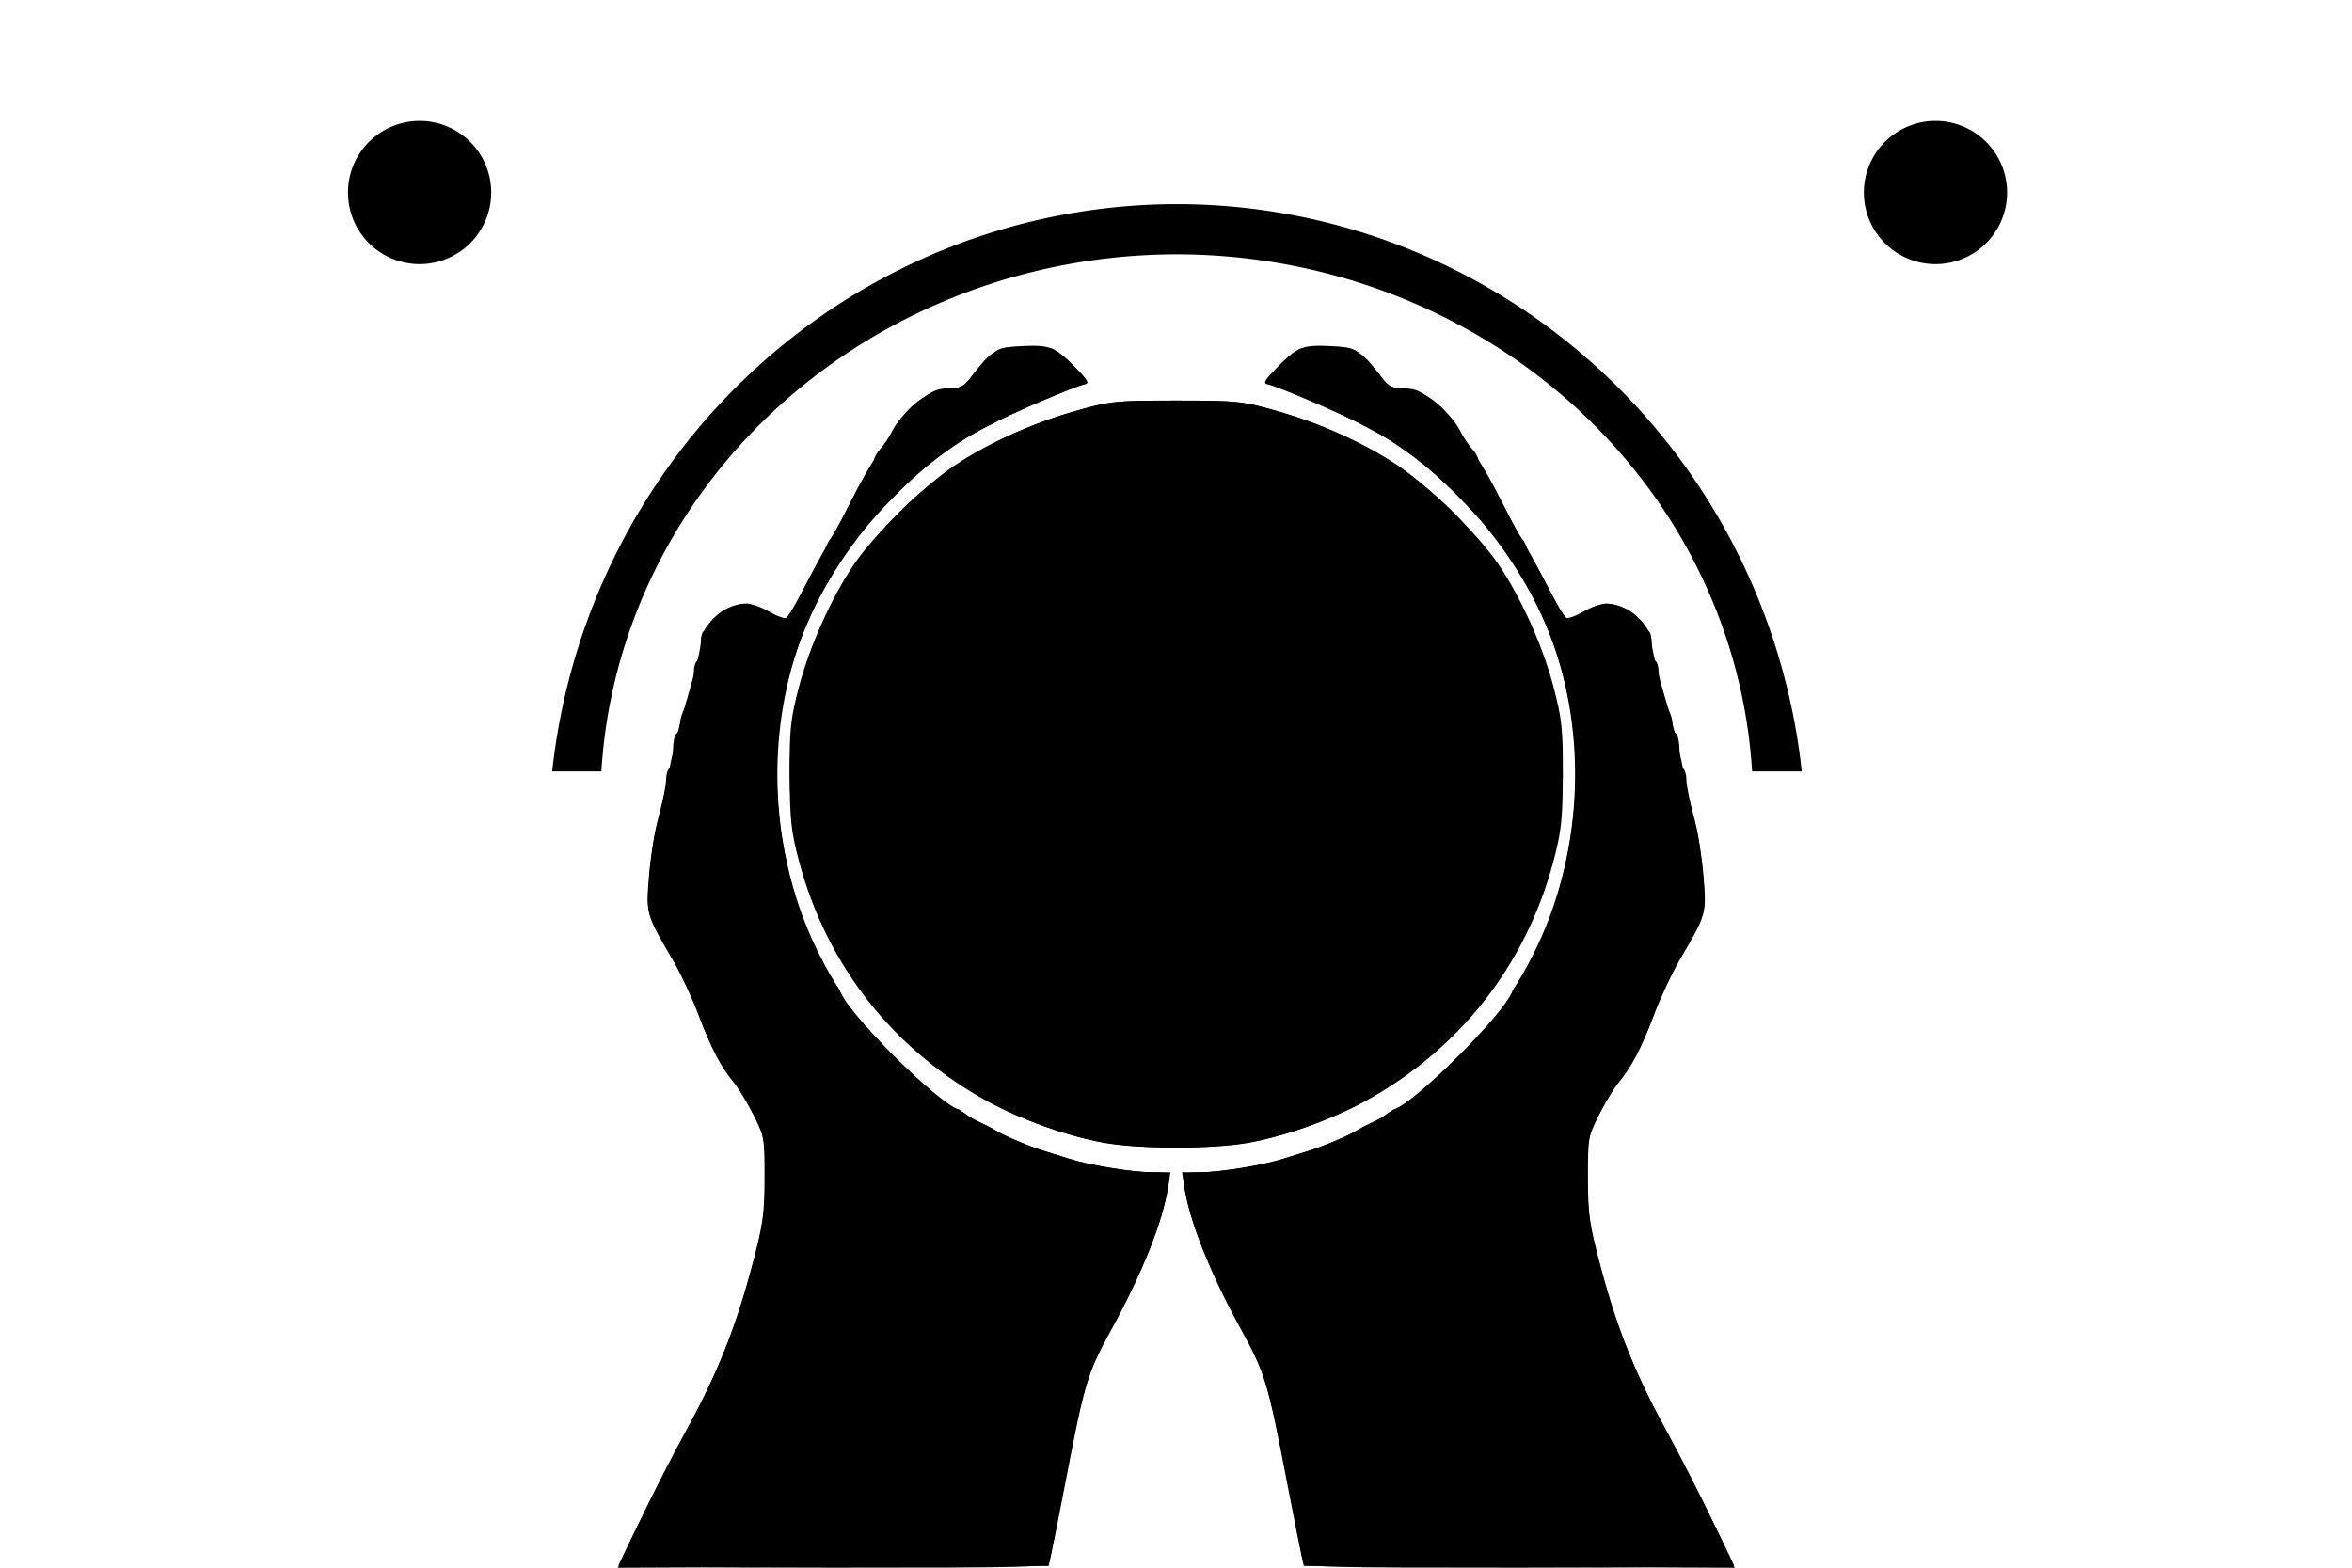<?xml version="1.0" encoding="UTF-8" standalone="no"?>
<!-- Created with Inkscape (http://www.inkscape.org/) -->

<svg
   version="1.1"
   id="svg314"
   width="678"
   height="452"
   viewBox="0 0 678 452"
   sodipodi:docname="sombnw.svg"
   inkscape:version="1.2 (dc2aedaf03, 2022-05-15)"
   xmlns:inkscape="http://www.inkscape.org/namespaces/inkscape"
   xmlns:sodipodi="http://sodipodi.sourceforge.net/DTD/sodipodi-0.dtd"
   xmlns="http://www.w3.org/2000/svg"
   xmlns:svg="http://www.w3.org/2000/svg">
  <defs
     id="defs318">
    <clipPath
       clipPathUnits="userSpaceOnUse"
       id="clipPath680">
      <path
         id="path682"
         style="fill:#ff0000;fill-opacity:1;fill-rule:nonzero;stroke:none"
         d="M 0,0 V 452 H 678 V 0 Z m 321.312,92.604 c 0.656,-0.02 1.147,0.733 0.607,1.834 -0.492,1.003 -0.983,2.006 -1.475,3.01 -1.631,3.528 -3.278,7.054 -4.498,10.752 -0.767,2.325 -1.304,4.718 -1.734,7.125 -0.345,1.931 -2.294,1.852 -1.979,-0.084 0.419,-2.565 0.994,-5.112 1.807,-7.584 1.248,-3.798 2.932,-7.417 4.605,-11.039 l 1.496,-3.051 c 0.324,-0.66 0.776,-0.951 1.17,-0.963 z m 28.867,13.107 c 0.227,-0.009 0.515,0.178 0.793,0.336 0.128,-0.089 0.28,-0.134 0.445,-0.129 0.385,0.013 0.833,0.302 1.176,0.953 0.111,0.211 0.189,0.406 0.238,0.594 0.371,-0.017 0.743,-0.037 1.113,-0.068 0.061,-0.005 0.12,-0.009 0.178,-0.01 0.731,-0.015 1.184,0.286 1.334,0.658 0.094,0.016 0.189,0.024 0.283,0.041 0.663,0.111 1.296,0.36 1.883,0.682 0.71,0.389 0.871,0.901 0.793,1.324 1.823,0.177 2.389,1.576 0.506,1.848 -0.232,0.033 -0.463,0.093 -0.697,0.1 -0.495,0.015 -1.009,-0.093 -1.52,-0.199 0.059,0.736 -0.786,1.253 -1.891,0.541 -0.486,-0.313 -0.973,-0.634 -1.395,-1.033 -0.315,-0.298 -0.493,-0.595 -0.564,-0.865 -0.033,0.021 -0.038,0.052 -0.086,0.068 -0.553,0.185 -0.897,0.297 -1.439,0.496 -0.189,0.07 -0.368,0.169 -0.564,0.215 -0.28,0.066 -0.664,0.335 -0.854,0.119 -0.168,-0.192 -0.166,-0.478 -0.227,-0.73 -0.413,-0.157 -0.475,-0.544 -0.314,-0.975 -0.692,0.078 -1.383,0.164 -2.076,0.219 -0.474,0.038 -0.832,-0.06 -1.09,-0.217 -0.198,0.019 -0.395,0.039 -0.594,0.055 -1.955,0.157 -2.095,-1.818 -0.141,-1.977 1.409,-0.114 2.807,-0.326 4.209,-0.504 0.086,-0.011 0.059,-0.008 0.125,-0.016 -0.498,-0.764 -0.321,-1.497 0.375,-1.525 z m -19.953,1.949 c 1.623,0.021 1.722,1.764 -0.104,1.986 -0.672,0.082 -1.344,0.165 -2.014,0.266 -0.372,0.051 -0.746,0.102 -1.121,0.15 -0.236,0.227 -0.59,0.4 -1.135,0.414 -1.396,0.035 -2.793,0.08 -4.189,0.066 -1.961,-0.02 -1.961,-2 0,-1.98 0.289,0.003 0.577,-0.012 0.865,-0.014 0.27,-0.243 0.725,-0.397 1.348,-0.334 1.321,0.133 2.657,-0.086 3.965,-0.266 0.679,-0.102 1.36,-0.186 2.041,-0.27 0.122,-0.015 0.236,-0.021 0.344,-0.019 z" />
    </clipPath>
    <inkscape:path-effect
       effect="mirror_symmetry"
       start_point="445,445"
       end_point="139.071,78.054"
       center_point="139.071,57.649"
       id="path-effect201"
       is_visible="true"
       lpeversion="1.2"
       lpesatellites=""
       mode="free"
       discard_orig_path="false"
       fuse_paths="false"
       oposite_fuse="false"
       split_items="false"
       split_open="false"
       link_styles="false" />
    <clipPath
       clipPathUnits="userSpaceOnUse"
       id="clipPath1130-2">
      <path
         id="path1132-5"
         style="fill:#ff0000;fill-opacity:1;fill-rule:nonzero;stroke:none"
         d="M 102.135,38.025 V 452.016 H 576 V 38.025 Z M 437.672,282.688 c 0.077,-4.3e-4 0.133,0.091 0.066,0.219 -0.061,0.116 -0.118,0.234 -0.184,0.348 -0.123,0.217 -0.254,0.43 -0.385,0.643 -0.099,0.161 -0.209,0.314 -0.312,0.473 -0.08,0.123 -0.161,0.246 -0.238,0.371 -0.064,0.106 -0.128,0.212 -0.195,0.316 -0.067,0.102 -0.126,0.208 -0.18,0.318 -0.042,0.073 -0.088,0.144 -0.137,0.213 -0.058,0.103 -0.112,0.208 -0.162,0.314 -0.062,0.128 -0.121,0.258 -0.182,0.387 -0.059,0.126 -0.16,0.144 -0.211,0.094 -0.007,0.019 -0.014,0.038 -0.021,0.057 -0.085,0.215 -0.304,0.127 -0.219,-0.088 0.028,-0.072 0.059,-0.142 0.088,-0.213 0.009,-0.024 0.018,-0.048 0.027,-0.072 -0.042,0.065 -0.082,0.132 -0.125,0.197 -0.255,0.386 -0.646,0.128 -0.391,-0.258 0.195,-0.294 0.384,-0.592 0.568,-0.893 0.42,-0.722 0.814,-1.459 1.207,-2.195 0.075,-0.14 0.171,-0.205 0.256,-0.211 0.163,-0.012 0.285,0.185 0.143,0.453 -0.062,0.116 -0.126,0.231 -0.189,0.346 0.006,-0.006 0.013,-0.012 0.019,-0.018 0.053,-0.049 0.109,-0.073 0.154,-0.076 0.072,-0.005 0.053,0.074 0.033,0.145 0.085,-0.138 0.168,-0.277 0.248,-0.418 0.064,-0.112 0.12,-0.226 0.18,-0.34 0.04,-0.077 0.094,-0.111 0.141,-0.111 z m -34.785,35.127 c 0.129,-0.007 0.209,0.144 0.072,0.322 -0.215,0.278 -0.431,0.556 -0.65,0.83 0.012,-0.014 0.024,-0.027 0.035,-0.041 0.033,-0.039 0.068,-0.054 0.098,-0.055 0.018,-1e-4 0.033,0.007 0.045,0.018 h 0.002 c 0.064,-0.049 0.125,-0.07 0.176,-0.07 0.154,-2e-4 0.217,0.186 0.021,0.334 -0.067,0.051 -0.133,0.102 -0.199,0.152 -0.052,0.038 -0.106,0.072 -0.158,0.109 0.016,0.035 0.002,0.088 -0.06,0.129 -0.294,0.194 -0.589,0.389 -0.881,0.586 -0.07,0.047 -0.141,0.095 -0.209,0.145 -0.145,0.105 -0.004,0.006 -0.146,0.111 -0.022,0.016 -0.044,0.031 -0.066,0.047 -0.021,0.014 -0.041,0.028 -0.062,0.041 -0.066,0.04 -0.137,0.07 -0.201,0.113 -0.092,0.053 -0.188,0.101 -0.277,0.16 -0.12,0.077 -0.241,0.155 -0.357,0.236 -0.132,0.09 -0.262,0.185 -0.402,0.262 -0.085,0.047 -0.142,0.013 -0.146,-0.039 -0.013,0.01 -0.026,0.019 -0.039,0.029 -0.023,0.018 -0.046,0.037 -0.068,0.057 -0.006,0.005 -0.012,0.01 -0.018,0.016 -0.021,0.019 -0.043,0.038 -0.065,0.057 -0.006,0.005 -0.013,0.009 -0.019,0.014 -0.009,0.006 -0.017,0.012 -0.025,0.016 -0.001,7e-4 -0.003,5.5e-4 -0.004,0.002 -0.003,10e-4 -0.005,0.002 -0.008,0.004 v -0.002 c -0.088,0.03 -0.141,-0.061 -0.065,-0.146 l -0.002,-0.002 c 0.006,-0.003 0.011,-0.008 0.016,-0.012 0.002,-0.002 0.004,-0.002 0.006,-0.004 0.003,-0.002 0.005,-0.005 0.008,-0.008 0.013,-0.012 0.026,-0.023 0.039,-0.035 -0.081,0.014 -0.168,0.03 -0.201,-0.012 -0.022,0.01 -0.043,0.018 -0.062,0.023 -0.235,0.149 -0.476,0.289 -0.701,0.453 -0.264,0.193 -0.492,-0.031 -0.234,-0.232 0.043,-0.034 0.085,-0.07 0.129,-0.102 0.257,-0.187 0.527,-0.356 0.797,-0.523 0.809,-0.504 -0.094,0.063 0.717,-0.447 0.379,-0.242 0.76,-0.484 1.096,-0.785 0.186,-0.167 0.201,-0.192 0.367,-0.375 0.178,-0.205 0.338,-0.425 0.473,-0.66 0.045,-0.079 0.087,-0.159 0.131,-0.238 0.073,-0.123 0.036,-0.064 0.109,-0.176 0.057,-0.085 0.121,-0.126 0.18,-0.133 0.008,-10e-4 0.016,-0.002 0.023,-0.002 0.115,0.004 0.189,0.143 0.072,0.318 -0.063,0.095 -0.032,0.044 -0.098,0.154 -0.046,0.082 -0.088,0.165 -0.135,0.246 -0.146,0.254 -0.319,0.492 -0.512,0.713 -0.179,0.196 -0.197,0.227 -0.396,0.404 -0.049,0.044 -0.109,0.073 -0.16,0.115 0.015,-0.008 0.03,-0.016 0.045,-0.023 0.124,-0.063 0.203,-0.112 0.285,-0.156 0.073,-0.078 0.144,-0.158 0.219,-0.234 0.454,-0.505 0.866,-1.044 1.281,-1.582 0.062,-0.081 0.131,-0.118 0.189,-0.121 z" />
    </clipPath>
    <clipPath
       clipPathUnits="userSpaceOnUse"
       id="clipPath1130-1">
      <path
         id="path1132-1"
         style="fill:#ff0000;fill-opacity:1;fill-rule:nonzero;stroke:none"
         d="M 102.135,38.025 V 452.016 H 576 V 38.025 Z M 437.672,282.688 c 0.077,-4.3e-4 0.133,0.091 0.066,0.219 -0.061,0.116 -0.118,0.234 -0.184,0.348 -0.123,0.217 -0.254,0.43 -0.385,0.643 -0.099,0.161 -0.209,0.314 -0.312,0.473 -0.08,0.123 -0.161,0.246 -0.238,0.371 -0.064,0.106 -0.128,0.212 -0.195,0.316 -0.067,0.102 -0.126,0.208 -0.18,0.318 -0.042,0.073 -0.088,0.144 -0.137,0.213 -0.058,0.103 -0.112,0.208 -0.162,0.314 -0.062,0.128 -0.121,0.258 -0.182,0.387 -0.059,0.126 -0.16,0.144 -0.211,0.094 -0.007,0.019 -0.014,0.038 -0.021,0.057 -0.085,0.215 -0.304,0.127 -0.219,-0.088 0.028,-0.072 0.059,-0.142 0.088,-0.213 0.009,-0.024 0.018,-0.048 0.027,-0.072 -0.042,0.065 -0.082,0.132 -0.125,0.197 -0.255,0.386 -0.646,0.128 -0.391,-0.258 0.195,-0.294 0.384,-0.592 0.568,-0.893 0.42,-0.722 0.814,-1.459 1.207,-2.195 0.075,-0.14 0.171,-0.205 0.256,-0.211 0.163,-0.012 0.285,0.185 0.143,0.453 -0.062,0.116 -0.126,0.231 -0.189,0.346 0.006,-0.006 0.013,-0.012 0.019,-0.018 0.053,-0.049 0.109,-0.073 0.154,-0.076 0.072,-0.005 0.053,0.074 0.033,0.145 0.085,-0.138 0.168,-0.277 0.248,-0.418 0.064,-0.112 0.12,-0.226 0.18,-0.34 0.04,-0.077 0.094,-0.111 0.141,-0.111 z m -34.785,35.127 c 0.129,-0.007 0.209,0.144 0.072,0.322 -0.215,0.278 -0.431,0.556 -0.65,0.83 0.012,-0.014 0.024,-0.027 0.035,-0.041 0.033,-0.039 0.068,-0.054 0.098,-0.055 0.018,-1e-4 0.033,0.007 0.045,0.018 h 0.002 c 0.064,-0.049 0.125,-0.07 0.176,-0.07 0.154,-2e-4 0.217,0.186 0.021,0.334 -0.067,0.051 -0.133,0.102 -0.199,0.152 -0.052,0.038 -0.106,0.072 -0.158,0.109 0.016,0.035 0.002,0.088 -0.06,0.129 -0.294,0.194 -0.589,0.389 -0.881,0.586 -0.07,0.047 -0.141,0.095 -0.209,0.145 -0.145,0.105 -0.004,0.006 -0.146,0.111 -0.022,0.016 -0.044,0.031 -0.066,0.047 -0.021,0.014 -0.041,0.028 -0.062,0.041 -0.066,0.04 -0.137,0.07 -0.201,0.113 -0.092,0.053 -0.188,0.101 -0.277,0.16 -0.12,0.077 -0.241,0.155 -0.357,0.236 -0.132,0.09 -0.262,0.185 -0.402,0.262 -0.085,0.047 -0.142,0.013 -0.146,-0.039 -0.013,0.01 -0.026,0.019 -0.039,0.029 -0.023,0.018 -0.046,0.037 -0.068,0.057 -0.006,0.005 -0.012,0.01 -0.018,0.016 -0.021,0.019 -0.043,0.038 -0.065,0.057 -0.006,0.005 -0.013,0.009 -0.019,0.014 -0.009,0.006 -0.017,0.012 -0.025,0.016 -0.001,7e-4 -0.003,5.5e-4 -0.004,0.002 -0.003,10e-4 -0.005,0.002 -0.008,0.004 v -0.002 c -0.088,0.03 -0.141,-0.061 -0.065,-0.146 l -0.002,-0.002 c 0.006,-0.003 0.011,-0.008 0.016,-0.012 0.002,-0.002 0.004,-0.002 0.006,-0.004 0.003,-0.002 0.005,-0.005 0.008,-0.008 0.013,-0.012 0.026,-0.023 0.039,-0.035 -0.081,0.014 -0.168,0.03 -0.201,-0.012 -0.022,0.01 -0.043,0.018 -0.062,0.023 -0.235,0.149 -0.476,0.289 -0.701,0.453 -0.264,0.193 -0.492,-0.031 -0.234,-0.232 0.043,-0.034 0.085,-0.07 0.129,-0.102 0.257,-0.187 0.527,-0.356 0.797,-0.523 0.809,-0.504 -0.094,0.063 0.717,-0.447 0.379,-0.242 0.76,-0.484 1.096,-0.785 0.186,-0.167 0.201,-0.192 0.367,-0.375 0.178,-0.205 0.338,-0.425 0.473,-0.66 0.045,-0.079 0.087,-0.159 0.131,-0.238 0.073,-0.123 0.036,-0.064 0.109,-0.176 0.057,-0.085 0.121,-0.126 0.18,-0.133 0.008,-10e-4 0.016,-0.002 0.023,-0.002 0.115,0.004 0.189,0.143 0.072,0.318 -0.063,0.095 -0.032,0.044 -0.098,0.154 -0.046,0.082 -0.088,0.165 -0.135,0.246 -0.146,0.254 -0.319,0.492 -0.512,0.713 -0.179,0.196 -0.197,0.227 -0.396,0.404 -0.049,0.044 -0.109,0.073 -0.16,0.115 0.015,-0.008 0.03,-0.016 0.045,-0.023 0.124,-0.063 0.203,-0.112 0.285,-0.156 0.073,-0.078 0.144,-0.158 0.219,-0.234 0.454,-0.505 0.866,-1.044 1.281,-1.582 0.062,-0.081 0.131,-0.118 0.189,-0.121 z" />
    </clipPath>
    <clipPath
       clipPathUnits="userSpaceOnUse"
       id="clipPath1904">
      <path
         id="path1906"
         style="fill:#ff0000;fill-opacity:1;fill-rule:nonzero;stroke:none"
         d="M 575.999,38.026 V 452.016 H 102.134 V 38.026 Z M 239.093,154.137 c -0.141,-0.008 -0.317,0.087 -0.447,0.318 -0.196,0.35 -0.409,0.69 -0.613,1.035 -0.301,0.495 -0.624,0.977 -0.938,1.465 -0.041,0.065 -0.081,0.129 -0.121,0.193 -0.346,0.555 0.214,0.905 0.561,0.35 0.039,-0.062 0.078,-0.123 0.117,-0.186 0.142,-0.22 0.281,-0.442 0.424,-0.662 -0.002,0.021 -0.003,0.042 -0.006,0.062 -0.002,0.014 -0.003,0.027 -0.006,0.041 -10e-4,0.006 -0.004,0.013 -0.006,0.019 -0.076,0.1 -0.158,0.196 -0.236,0.295 -0.035,0.048 -0.018,0.025 -0.051,0.07 -0.048,0.066 0.018,0.115 0.066,0.049 0.032,-0.044 0.017,-0.022 0.051,-0.068 0.048,-0.061 0.096,-0.122 0.145,-0.182 0.018,0.027 0.061,0.021 0.076,-0.033 5.5e-4,-0.002 6e-4,-0.004 0.002,-0.006 0.008,-0.005 0.015,-0.012 0.021,-0.021 -9.2e-4,0.002 -6e-4,0.004 -0.002,0.006 -0.048,0.093 -0.092,0.19 -0.137,0.285 -0.033,0.07 -0.018,0.122 0.016,0.143 -0.045,0.113 -0.09,0.226 -0.146,0.334 -0.031,0.047 -0.061,0.095 -0.098,0.137 0.017,-0.034 0.031,-0.069 0.049,-0.102 0.04,-0.078 0.074,-0.158 0.117,-0.234 0.048,-0.084 0.016,-0.145 -0.035,-0.15 -0.035,-0.004 -0.078,0.019 -0.111,0.076 -0.043,0.075 -0.077,0.155 -0.117,0.232 -0.043,0.078 -0.083,0.16 -0.119,0.242 -0.044,0.1 0.042,0.059 0.102,0.045 -0.055,0.08 0.038,0.133 0.139,0.076 -0.016,0.002 -0.034,0.012 -0.047,0.037 -0.022,0.04 -0.043,0.081 -0.065,0.121 -0.039,0.072 0.034,0.111 0.072,0.039 0.021,-0.04 0.043,-0.081 0.065,-0.121 0.02,-0.038 0.011,-0.066 -0.01,-0.074 0.044,-0.034 0.072,-0.082 0.105,-0.125 -0.007,0.025 -0.014,0.051 -0.019,0.076 -0.007,0.03 0.018,-0.005 0.031,0.004 0.007,0.003 0.015,0.004 0.023,0.002 0.014,-0.007 0.021,0.03 0.027,0.004 0.002,-0.008 0.004,-0.017 0.006,-0.025 l 0.002,-0.002 c 0.002,-0.002 0.002,-0.005 0.004,-0.008 l 0.002,-0.002 c 0.011,-0.006 0.021,-0.016 0.029,-0.033 0.008,-0.016 0.015,-0.033 0.023,-0.049 0.016,-0.03 0.03,-0.062 0.047,-0.092 0.007,-0.013 0.011,-0.025 0.012,-0.035 v -0.002 c 0.009,-0.007 0.019,-0.011 0.025,-0.025 0.011,-0.024 0.023,-0.048 0.033,-0.072 0.016,-0.035 0.03,-0.07 0.037,-0.107 v -0.002 c 4.7e-4,-0.003 0.002,-0.005 0.002,-0.008 0.014,-0.027 0.029,-0.053 0.039,-0.082 0.007,-0.021 0.01,-0.042 0.016,-0.062 0.021,0.002 0.044,-0.018 0.045,-0.061 5e-4,-0.03 0.008,-0.057 0.016,-0.086 0.011,-0.037 0.027,-0.074 0.043,-0.109 0.016,-0.038 0.031,-0.076 0.045,-0.115 0.012,-0.033 0.028,-0.066 0.043,-0.098 0.014,-0.03 0.025,-0.059 0.041,-0.088 0.013,-0.026 0.028,-0.054 0.041,-0.08 0.015,-0.027 0.032,-0.052 0.049,-0.078 0.029,-0.047 0.056,-0.094 0.082,-0.143 0.021,-0.037 0.039,-0.076 0.059,-0.113 0.021,-0.042 0.041,-0.085 0.062,-0.127 0.028,-0.053 0.051,-0.107 0.074,-0.162 0.025,-0.062 0.057,-0.123 0.086,-0.184 0.023,-0.047 0.043,-0.095 0.064,-0.143 0.021,-0.047 -0.002,-0.078 -0.029,-0.076 -0.005,3.2e-4 -0.009,0.002 -0.014,0.004 0.002,-0.015 -0.011,-0.02 -0.01,-0.037 0.058,-0.1 0.118,-0.197 0.195,-0.283 0.07,-0.079 0.041,-0.149 -0.018,-0.156 -0.004,-4.8e-4 -0.008,-9e-5 -0.012,0 -0.03,6.5e-4 -0.068,0.017 -0.102,0.055 -0.118,0.133 -0.202,0.291 -0.289,0.445 -0.082,0.152 -0.156,0.309 -0.23,0.465 0.016,-0.044 0.034,-0.098 0.041,-0.117 0.01,-0.029 0.029,-0.08 0.037,-0.113 0.002,-0.01 0.004,-0.021 0.006,-0.031 0.002,-0.01 0.003,-0.02 0.002,-0.027 0.008,-0.012 0.016,-0.025 0.023,-0.037 0.218,-0.367 0.448,-0.728 0.65,-1.104 0.184,-0.342 0.048,-0.574 -0.158,-0.586 z m 199.768,0.77 c -0.113,-0.008 -0.195,0.107 -0.102,0.289 0.021,0.042 0.067,0.13 0.092,0.168 0.071,0.108 0.172,0.24 0.248,0.342 0.143,0.192 0.141,0.189 0.281,0.381 0.205,0.272 0.4,0.55 0.574,0.842 0.069,0.121 0.138,0.245 0.193,0.373 0.129,0.3 0.433,0.167 0.303,-0.133 -0.062,-0.141 -0.136,-0.277 -0.213,-0.41 -0.18,-0.301 -0.38,-0.588 -0.592,-0.867 -0.139,-0.191 -0.141,-0.195 -0.283,-0.385 -0.037,-0.05 -0.181,-0.239 -0.225,-0.305 -0.013,-0.019 -0.057,-0.104 -0.072,-0.133 -0.058,-0.108 -0.138,-0.157 -0.205,-0.162 z m -200.445,1.209 c -0.007,0.02 -0.013,0.041 -0.021,0.06 l -0.002,-0.002 c -0.004,-0.001 -0.009,-0.001 -0.014,0 0.013,-0.019 0.025,-0.039 0.037,-0.059 z m 199.256,126.572 c -0.046,2.6e-4 -0.101,0.034 -0.141,0.111 -0.059,0.114 -0.115,0.228 -0.18,0.34 -0.08,0.141 -0.163,0.28 -0.248,0.418 0.02,-0.07 0.039,-0.15 -0.033,-0.145 -0.045,0.003 -0.101,0.028 -0.154,0.076 -0.006,0.006 -0.013,0.012 -0.019,0.018 0.063,-0.115 0.128,-0.23 0.189,-0.346 0.142,-0.268 0.02,-0.465 -0.143,-0.453 -0.085,0.006 -0.181,0.071 -0.256,0.211 -0.393,0.737 -0.787,1.473 -1.207,2.195 -0.184,0.301 -0.374,0.598 -0.568,0.893 -0.255,0.386 0.135,0.644 0.391,0.258 0.043,-0.065 0.083,-0.132 0.125,-0.197 -0.009,0.024 -0.018,0.048 -0.027,0.072 -0.029,0.071 -0.059,0.141 -0.088,0.213 -0.085,0.215 0.134,0.303 0.219,0.088 0.007,-0.019 0.015,-0.038 0.021,-0.057 0.051,0.051 0.152,0.032 0.211,-0.094 0.06,-0.129 0.12,-0.259 0.182,-0.387 0.05,-0.107 0.104,-0.212 0.162,-0.314 0.049,-0.069 0.094,-0.14 0.137,-0.213 0.053,-0.11 0.113,-0.216 0.18,-0.318 0.067,-0.104 0.131,-0.21 0.195,-0.316 0.077,-0.125 0.158,-0.248 0.238,-0.371 0.103,-0.159 0.213,-0.311 0.312,-0.473 0.131,-0.212 0.262,-0.425 0.385,-0.643 0.066,-0.114 0.123,-0.231 0.184,-0.348 0.067,-0.128 0.011,-0.219 -0.066,-0.219 z m -196.508,0.805 c -0.155,-0.005 -0.271,0.174 -0.145,0.434 0.057,0.118 0.111,0.236 0.189,0.342 0.13,0.162 0.28,0.308 0.404,0.475 0.007,0.009 0.012,0.02 0.018,0.029 0.007,0.018 0.015,0.036 0.023,0.055 0.094,0.205 0.189,0.41 0.303,0.605 0.062,0.107 0.086,0.14 0.152,0.242 0.101,0.149 0.05,0.076 0.152,0.219 0.135,0.188 0.325,0.051 0.189,-0.137 -0.017,-0.024 -0.015,-0.024 -0.025,-0.037 0.208,0.037 0.367,-0.104 0.143,-0.363 -0.101,-0.116 -0.182,-0.247 -0.26,-0.379 -0.089,-0.175 -0.199,-0.338 -0.311,-0.5 -0.126,-0.179 -0.288,-0.326 -0.422,-0.498 -0.055,-0.08 -0.094,-0.17 -0.137,-0.258 -0.076,-0.156 -0.183,-0.226 -0.275,-0.229 z M 402.886,317.815 c -0.059,0.003 -0.127,0.04 -0.189,0.121 -0.415,0.538 -0.827,1.077 -1.281,1.582 -0.075,0.076 -0.146,0.156 -0.219,0.234 -0.082,0.044 -0.162,0.093 -0.285,0.156 -0.015,0.008 -0.03,0.015 -0.045,0.023 0.051,-0.042 0.111,-0.071 0.16,-0.115 0.199,-0.178 0.217,-0.208 0.396,-0.404 0.193,-0.221 0.366,-0.459 0.512,-0.713 0.047,-0.082 0.089,-0.164 0.135,-0.246 0.066,-0.11 0.034,-0.06 0.098,-0.154 0.116,-0.175 0.043,-0.314 -0.072,-0.318 -0.008,0 -0.015,1e-4 -0.023,0.002 -0.058,0.007 -0.123,0.048 -0.18,0.133 -0.074,0.111 -0.036,0.052 -0.109,0.176 -0.044,0.079 -0.086,0.16 -0.131,0.238 -0.134,0.236 -0.295,0.455 -0.473,0.66 -0.166,0.183 -0.181,0.208 -0.367,0.375 -0.336,0.301 -0.717,0.543 -1.096,0.785 -0.811,0.51 0.092,-0.057 -0.717,0.447 -0.269,0.168 -0.54,0.337 -0.797,0.523 -0.044,0.032 -0.086,0.068 -0.129,0.102 -0.257,0.202 -0.029,0.426 0.234,0.232 0.225,-0.165 0.466,-0.304 0.701,-0.453 0.02,-0.005 0.041,-0.013 0.062,-0.023 0.034,0.042 0.12,0.026 0.201,0.012 -0.013,0.012 -0.026,0.024 -0.039,0.035 -0.003,0.003 -0.005,0.006 -0.008,0.008 -0.002,0.002 -0.004,0.002 -0.006,0.004 -0.005,0.004 -0.01,0.009 -0.016,0.012 l 0.002,0.002 c -0.076,0.086 -0.023,0.176 0.065,0.146 v 0.002 c 0.003,-0.002 0.005,-0.003 0.008,-0.004 0.001,-0.002 0.003,-1.5e-4 0.004,-0.002 0.009,-0.004 0.016,-0.01 0.025,-0.016 0.006,-0.005 0.013,-0.009 0.019,-0.014 0.022,-0.019 0.043,-0.037 0.064,-0.057 0.006,-0.005 0.012,-0.011 0.018,-0.016 0.022,-0.02 0.045,-0.038 0.068,-0.057 0.013,-0.01 0.026,-0.019 0.039,-0.029 0.004,0.052 0.061,0.086 0.146,0.039 0.14,-0.077 0.27,-0.171 0.402,-0.262 0.117,-0.081 0.238,-0.16 0.357,-0.236 0.089,-0.059 0.185,-0.107 0.277,-0.16 0.064,-0.043 0.136,-0.073 0.201,-0.113 0.021,-0.013 0.041,-0.027 0.062,-0.041 0.022,-0.016 0.045,-0.031 0.066,-0.047 0.142,-0.105 0.002,-0.006 0.146,-0.111 0.068,-0.05 0.139,-0.098 0.209,-0.145 0.292,-0.197 0.586,-0.392 0.881,-0.586 0.062,-0.041 0.076,-0.094 0.061,-0.129 0.052,-0.038 0.107,-0.071 0.158,-0.109 0.067,-0.051 0.133,-0.102 0.199,-0.152 0.195,-0.148 0.133,-0.334 -0.021,-0.334 -0.051,1e-4 -0.111,0.022 -0.176,0.07 h -0.002 c -0.012,-0.011 -0.027,-0.018 -0.045,-0.018 -0.029,2e-4 -0.065,0.016 -0.098,0.055 -0.012,0.014 -0.023,0.027 -0.035,0.041 0.22,-0.274 0.436,-0.552 0.65,-0.83 0.136,-0.178 0.057,-0.329 -0.072,-0.322 z m -127.676,0.672 c -0.088,0.014 -0.119,0.135 0,0.24 0.094,0.084 0.207,0.14 0.311,0.209 -0.031,-0.013 -0.073,-0.033 -0.1,-0.045 -0.257,-0.116 -0.283,-0.142 -0.471,-0.273 -0.034,-0.023 -0.065,-0.033 -0.092,-0.033 -0.08,7e-4 -0.114,0.09 -0.014,0.16 0.198,0.139 0.228,0.17 0.498,0.293 0.212,0.097 0.559,0.227 0.877,0.35 -0.011,0.013 -0.018,0.03 -0.016,0.049 -0.002,-1.1e-4 -0.008,-10e-6 -0.01,0 -0.001,1e-5 -0.003,-6e-5 -0.004,0 -0.009,-0.004 -0.018,-0.007 -0.027,-0.01 -0.041,-0.015 -0.077,-0.021 -0.107,-0.018 -0.078,0.008 -0.003,0.078 0.012,0.137 -0.033,-0.022 -0.062,-0.031 -0.086,-0.029 -0.072,0.006 -0.088,0.103 0.012,0.174 0.005,0.003 0.011,0.007 0.016,0.01 0.082,0.059 0.15,0.027 0.158,-0.027 0.031,0.011 0.061,0.023 0.092,0.033 0.004,0.002 0.006,0.003 0.01,0.004 -0.005,10e-4 0.006,0.01 0.002,0.012 -0.005,0 -0.009,3.2e-4 -0.014,0.002 -0.081,0.014 -0.086,0.119 0.031,0.17 0.06,0.026 0.119,0.056 0.178,0.084 0.003,0.001 0.005,0.003 0.008,0.004 0.005,0.003 0.009,0.005 0.014,0.008 0.059,0.034 0.117,0.066 0.178,0.096 10e-4,10e-4 0.003,1.5e-4 0.004,0.002 0.022,0.018 0.042,0.037 0.065,0.055 0.145,0.105 0.296,0.2 0.449,0.293 0.08,0.046 0.157,0.101 0.236,0.148 0.1,0.059 0.199,0.12 0.297,0.182 0.002,0.001 0.004,0.003 0.006,0.004 l 0.023,0.018 c 0.049,0.037 0.099,0.07 0.148,0.105 0.019,0.014 0.037,0.02 0.055,0.025 0.006,0.004 0.012,0.008 0.018,0.012 l 0.002,0.002 c 0.018,0.017 0.039,0.032 0.055,0.051 0.006,0.007 0.002,-0.01 0.008,-0.006 0.094,0.068 0.191,0.133 0.287,0.199 0.091,0.065 0.184,0.132 0.268,0.207 0.122,0.109 0.231,-0.014 0.109,-0.123 -0.089,-0.079 -0.184,-0.152 -0.281,-0.221 -0.108,-0.074 -0.218,-0.146 -0.324,-0.223 0.116,0.058 0.232,0.118 0.348,0.176 0.058,0.03 0.028,0.015 0.086,0.043 0.148,0.07 0.219,-0.08 0.072,-0.15 -0.054,-0.026 -0.026,-0.011 -0.084,-0.041 -0.102,-0.051 -0.204,-0.103 -0.307,-0.154 0.021,-0.032 0.106,-0.007 0.051,-0.057 -0.052,-0.047 -0.105,-0.095 -0.156,-0.143 -0.117,-0.102 -0.233,-0.204 -0.357,-0.297 -0.024,-0.018 -0.048,-0.036 -0.072,-0.053 0.137,0.042 0.274,0.084 0.41,0.127 0.263,0.08 0.52,0.174 0.775,0.273 0.119,0.045 0.182,7e-4 0.193,-0.065 0.485,0.183 0.971,0.367 1.445,0.576 0.07,0.031 0.139,0.064 0.209,0.096 0.178,0.083 0.339,0.196 0.492,0.318 0.128,0.102 0.229,-0.027 0.102,-0.129 -0.166,-0.132 -0.332,-0.249 -0.525,-0.34 -0.071,-0.032 -0.141,-0.066 -0.213,-0.098 -0.349,-0.154 -0.703,-0.294 -1.059,-0.43 0.08,-0.039 0.109,-0.126 -0.035,-0.191 -0.19,-0.086 -0.381,-0.169 -0.578,-0.238 -0.848,-0.318 -1.7,-0.627 -2.545,-0.951 -0.147,-0.059 -0.295,-0.113 -0.439,-0.178 -0.203,-0.092 -0.38,-0.22 -0.545,-0.367 -0.054,-0.048 -0.107,-0.063 -0.146,-0.057 z m 1.598,1.139 c 0.007,0.003 0.022,0.009 0.029,0.012 0.009,0.004 0.027,0.01 0.037,0.014 -0.021,-0.006 -0.039,-0.012 -0.059,-0.018 z" />
    </clipPath>
    <clipPath
       clipPathUnits="userSpaceOnUse"
       id="clipPath2276">
      <path
         id="path2278"
         style="fill:#ff0000;fill-opacity:1;fill-rule:nonzero;stroke:none"
         d="M 102.135,38.025 V 452.016 H 576 V 38.025 Z M 238.961,155.625 c 0.015,0.003 0.016,0.029 0.023,0.047 0.004,-0.004 0.009,-0.007 0.014,-0.008 0.019,-0.003 0.037,0.018 0.025,0.053 -0.022,0.064 -0.044,0.126 -0.07,0.188 -0.036,0.079 -0.076,0.157 -0.117,0.232 -0.017,0.03 -0.033,0.06 -0.049,0.09 -0.011,0.025 -0.022,0.051 -0.033,0.076 -0.034,0.076 -0.07,0.146 -0.105,0.219 -0.001,0.003 -0.003,0.005 -0.004,0.008 -0.018,0.043 -0.037,0.086 -0.055,0.129 -0.035,0.083 -0.072,0.166 -0.111,0.246 -0.034,0.072 -0.069,0.143 -0.1,0.217 -0.031,0.075 -0.061,0.152 -0.094,0.227 -0.036,0.084 -0.071,0.168 -0.111,0.25 -0.039,0.083 -0.076,0.167 -0.113,0.25 -0.02,0.042 -0.038,0.088 -0.065,0.125 -0.002,0.003 -0.013,0.012 -0.016,0.014 -0.044,0.037 -0.079,-0.009 -0.035,-0.047 0.001,-10e-4 0.009,-0.006 0.01,-0.008 0.003,-0.004 0.006,-0.009 0.008,-0.014 0.015,-0.029 0.027,-0.059 0.041,-0.088 -0.008,0.014 -0.017,0.025 -0.033,0.047 -0.014,0.019 -0.029,0.039 -0.049,0.053 -0.048,0.032 -0.077,-0.015 -0.031,-0.051 0.013,-0.01 0.023,-0.024 0.033,-0.037 0.023,-0.032 0.029,-0.049 0.041,-0.074 -0.01,-0.008 -0.013,-0.026 -0.004,-0.049 0.008,-0.018 0.017,-0.035 0.025,-0.053 -0.002,3.6e-4 -0.004,3e-5 -0.006,0 -0.015,0.032 -0.03,0.063 -0.045,0.096 -0.016,0.035 -0.047,0.037 -0.057,0.018 -0.001,0.003 -0.002,0.007 -0.004,0.01 -0.007,0.015 -0.015,0.03 -0.021,0.045 -0.024,0.052 -0.077,0.027 -0.053,-0.025 0.007,-0.015 0.015,-0.03 0.021,-0.045 0.02,-0.042 0.039,-0.085 0.059,-0.127 -0.09,0.103 -0.179,0.207 -0.268,0.311 -0.037,0.044 -0.081,0.005 -0.043,-0.039 0.132,-0.154 0.263,-0.308 0.396,-0.461 0.012,-0.026 0.024,-0.052 0.035,-0.078 0.012,-0.026 0.022,-0.053 0.033,-0.08 -0.001,-0.005 -7.5e-4,-0.012 0,-0.019 0.011,-0.103 0.043,-0.202 0.068,-0.303 -0.007,0.012 -0.013,0.024 -0.019,0.035 -0.03,0.049 -0.069,0.008 -0.041,-0.043 0.038,-0.069 0.075,-0.137 0.111,-0.207 3.7e-4,-10e-4 -3.8e-4,-0.003 0,-0.004 0.011,-0.027 0.022,-0.054 0.033,-0.08 -0.026,0.008 -0.046,-0.014 -0.021,-0.049 5.2e-4,-7.5e-4 0.001,-0.001 0.002,-0.002 -5e-4,-0.003 -0.004,-0.002 -0.004,-0.006 0,-0.003 -5.9e-4,-0.007 0,-0.01 0.008,-0.043 0.028,-0.081 0.047,-0.119 0.005,-0.01 0.048,-0.095 0.053,-0.104 0.033,-0.063 0.067,-0.124 0.1,-0.188 0.01,-0.019 0.024,-0.029 0.035,-0.029 0.014,-0.037 0.027,-0.075 0.039,-0.113 0.007,-0.021 0.018,-0.034 0.029,-0.037 0.019,-0.006 0.037,0.012 0.027,0.047 -0.001,0.004 -0.003,0.009 -0.004,0.014 0.007,8e-4 0.014,0.003 0.018,0.01 0.009,-0.035 0.019,-0.07 0.029,-0.105 0.006,-0.019 0.012,-0.039 0.018,-0.059 0.003,-0.011 0.01,-0.01 0.016,-0.016 0.001,-0.007 3.6e-4,-0.015 0.002,-0.019 9.1e-4,-0.008 -1.6e-4,-0.015 0,-0.023 6.5e-4,-0.029 0.017,-0.043 0.031,-0.043 0.015,0 0.028,0.014 0.027,0.043 -1.7e-4,0.008 9.2e-4,0.017 0,0.025 -0.001,0.014 -0.005,0.03 -0.008,0.047 0.004,-0.006 0.006,-0.011 0.01,-0.018 0.01,-0.015 0.021,-0.024 0.031,-0.025 0.022,-0.004 0.038,0.023 0.018,0.057 -0.012,0.019 -0.02,0.035 -0.031,0.053 0.005,0.005 0.003,0.016 0.004,0.025 0.004,-0.003 0.008,-0.005 0.012,-0.006 0.003,-5.8e-4 0.005,-3e-4 0.008,0 0.028,-0.086 0.055,-0.173 0.082,-0.26 0.007,-0.021 0.018,-0.033 0.029,-0.035 0.019,-0.004 0.038,0.016 0.027,0.051 -0.021,0.068 -0.043,0.137 -0.064,0.205 0.005,-0.004 0.009,-0.007 0.014,-0.008 0.003,-6.6e-4 0.005,-2.6e-4 0.008,0 0.041,-0.097 0.081,-0.193 0.123,-0.289 0.016,-0.036 0.046,-0.051 0.068,-0.057 z m -0.959,1.885 c -0.009,0.021 -0.018,0.042 -0.027,0.062 0.002,-5.1e-4 0.004,-0.002 0.006,-0.002 0.007,-3.6e-4 0.003,0.014 0.008,0.019 0.009,-0.012 0.015,-0.026 0.021,-0.041 0.004,-0.009 0.007,-0.02 0.01,-0.029 v -0.002 c -0.005,-0.004 -0.02,0.007 -0.018,-0.008 z M 437.672,282.688 c 0.077,-4.3e-4 0.133,0.091 0.066,0.219 -0.061,0.116 -0.118,0.234 -0.184,0.348 -0.123,0.217 -0.254,0.43 -0.385,0.643 -0.099,0.161 -0.209,0.314 -0.312,0.473 -0.08,0.123 -0.161,0.246 -0.238,0.371 -0.064,0.106 -0.128,0.212 -0.195,0.316 -0.067,0.102 -0.126,0.208 -0.18,0.318 -0.042,0.073 -0.088,0.144 -0.137,0.213 -0.058,0.103 -0.112,0.208 -0.162,0.314 -0.062,0.128 -0.121,0.258 -0.182,0.387 -0.059,0.126 -0.16,0.147 -0.211,0.094 -0.007,0.019 -0.014,0.038 -0.021,0.057 -0.085,0.215 -0.304,0.128 -0.219,-0.088 0.028,-0.072 0.059,-0.142 0.088,-0.213 0.009,-0.024 0.018,-0.048 0.027,-0.072 -0.042,0.065 -0.082,0.132 -0.125,0.197 -0.255,0.386 -0.646,0.128 -0.391,-0.258 0.195,-0.294 0.384,-0.592 0.568,-0.893 0.42,-0.722 0.814,-1.459 1.207,-2.195 0.075,-0.14 0.171,-0.205 0.256,-0.211 0.163,-0.012 0.285,0.185 0.143,0.453 -0.062,0.116 -0.126,0.231 -0.189,0.346 0.006,-0.006 0.013,-0.012 0.019,-0.018 0.053,-0.049 0.109,-0.073 0.154,-0.076 0.072,-0.005 0.053,0.074 0.033,0.145 0.085,-0.138 0.168,-0.277 0.248,-0.418 0.064,-0.112 0.12,-0.226 0.18,-0.34 0.04,-0.077 0.094,-0.111 0.141,-0.111 z m -196.508,0.805 c 0.093,0.003 0.199,0.073 0.275,0.229 0.043,0.087 0.081,0.177 0.137,0.258 0.134,0.172 0.296,0.319 0.422,0.498 0.111,0.162 0.221,0.325 0.311,0.5 0.078,0.132 0.159,0.263 0.26,0.379 0.224,0.259 0.065,0.4 -0.143,0.363 0.01,0.014 0.008,0.013 0.025,0.037 0.135,0.188 -0.054,0.324 -0.189,0.137 -0.103,-0.143 -0.051,-0.07 -0.152,-0.219 -0.067,-0.102 -0.09,-0.136 -0.152,-0.242 -0.113,-0.195 -0.208,-0.4 -0.303,-0.605 -0.008,-0.018 -0.016,-0.036 -0.023,-0.055 -0.006,-0.009 -0.011,-0.02 -0.018,-0.029 -0.124,-0.167 -0.275,-0.312 -0.404,-0.475 -0.079,-0.105 -0.132,-0.224 -0.189,-0.342 -0.127,-0.26 -0.01,-0.439 0.145,-0.434 z m 161.723,34.322 c 0.129,-0.007 0.207,0.144 0.072,0.322 -0.215,0.278 -0.431,0.556 -0.65,0.83 0.012,-0.014 0.024,-0.027 0.035,-0.041 0.033,-0.039 0.068,-0.054 0.098,-0.055 0.018,-1e-4 0.033,0.007 0.045,0.018 h 0.002 c 0.064,-0.049 0.125,-0.07 0.176,-0.07 0.154,-2e-4 0.216,0.186 0.021,0.334 -0.067,0.051 -0.133,0.102 -0.199,0.152 -0.052,0.038 -0.106,0.072 -0.158,0.109 0.016,0.035 0.002,0.088 -0.06,0.129 -0.294,0.194 -0.589,0.389 -0.881,0.586 -0.07,0.047 -0.141,0.095 -0.209,0.145 -0.145,0.105 -0.004,0.006 -0.146,0.111 -0.022,0.016 -0.044,0.031 -0.066,0.047 -0.021,0.014 -0.041,0.028 -0.062,0.041 -0.066,0.04 -0.137,0.07 -0.201,0.113 -0.092,0.053 -0.188,0.101 -0.277,0.16 -0.12,0.077 -0.241,0.155 -0.357,0.236 -0.132,0.09 -0.262,0.185 -0.402,0.262 -0.085,0.047 -0.142,0.013 -0.146,-0.039 -0.013,0.01 -0.026,0.019 -0.039,0.029 -0.023,0.018 -0.046,0.037 -0.068,0.057 -0.006,0.005 -0.012,0.01 -0.018,0.016 -0.021,0.019 -0.043,0.038 -0.065,0.057 -0.006,0.005 -0.013,0.009 -0.019,0.014 -0.009,0.006 -0.017,0.012 -0.025,0.016 -0.001,7e-4 -0.003,-0.001 -0.004,0.002 -0.003,10e-4 -0.005,0.002 -0.008,0.004 v -0.002 c -0.088,0.03 -0.139,-0.061 -0.065,-0.146 l -0.002,-0.002 c 0.006,-0.003 0.011,-0.008 0.016,-0.012 0.002,-0.002 0.004,-0.002 0.006,-0.004 0.003,-0.002 0.005,-0.005 0.008,-0.008 0.013,-0.012 0.026,-0.023 0.039,-0.035 -0.081,0.014 -0.168,0.03 -0.201,-0.012 -0.022,0.01 -0.043,0.018 -0.062,0.023 -0.235,0.149 -0.476,0.289 -0.701,0.453 -0.264,0.193 -0.492,-0.031 -0.234,-0.232 0.043,-0.034 0.085,-0.07 0.129,-0.102 0.257,-0.187 0.527,-0.356 0.797,-0.523 0.809,-0.504 -0.094,0.063 0.717,-0.447 0.379,-0.242 0.76,-0.484 1.096,-0.785 0.186,-0.167 0.201,-0.192 0.367,-0.375 0.178,-0.205 0.338,-0.425 0.473,-0.66 0.045,-0.079 0.087,-0.159 0.131,-0.238 0.073,-0.123 0.036,-0.064 0.109,-0.176 0.057,-0.085 0.121,-0.126 0.18,-0.133 0.008,-10e-4 0.016,-0.002 0.023,-0.002 0.115,0.004 0.188,0.143 0.072,0.318 -0.063,0.095 -0.032,0.044 -0.098,0.154 -0.046,0.082 -0.088,0.165 -0.135,0.246 -0.146,0.254 -0.319,0.492 -0.512,0.713 -0.179,0.196 -0.197,0.227 -0.396,0.404 -0.049,0.044 -0.109,0.073 -0.16,0.115 0.015,-0.008 0.03,-0.016 0.045,-0.023 0.124,-0.063 0.203,-0.112 0.285,-0.156 0.073,-0.078 0.144,-0.158 0.219,-0.234 0.454,-0.505 0.866,-1.044 1.281,-1.582 0.062,-0.081 0.131,-0.118 0.189,-0.121 z m -127.676,0.672 c 0.04,-0.006 0.092,0.009 0.146,0.057 0.165,0.147 0.342,0.275 0.545,0.367 0.144,0.065 0.293,0.119 0.439,0.178 0.845,0.324 1.697,0.633 2.545,0.951 0.197,0.07 0.388,0.152 0.578,0.238 0.144,0.065 0.114,0.152 0.035,0.191 0.356,0.136 0.71,0.276 1.059,0.43 0.072,0.032 0.142,0.065 0.213,0.098 0.193,0.09 0.36,0.208 0.525,0.34 0.127,0.102 0.026,0.231 -0.102,0.129 -0.153,-0.122 -0.314,-0.235 -0.492,-0.318 -0.07,-0.032 -0.139,-0.065 -0.209,-0.096 -0.474,-0.209 -0.96,-0.394 -1.445,-0.576 -0.011,0.064 -0.075,0.108 -0.193,0.065 -0.256,-0.099 -0.513,-0.193 -0.775,-0.273 -0.137,-0.043 -0.273,-0.085 -0.41,-0.127 0.024,0.017 0.049,0.035 0.072,0.053 0.125,0.092 0.24,0.195 0.357,0.297 0.051,0.048 0.104,0.096 0.156,0.143 0.056,0.05 -0.03,0.025 -0.051,0.057 0.102,0.051 0.205,0.103 0.307,0.154 0.058,0.029 0.03,0.015 0.084,0.041 0.148,0.07 0.075,0.221 -0.072,0.15 -0.058,-0.028 -0.028,-0.013 -0.086,-0.043 -0.116,-0.058 -0.232,-0.118 -0.348,-0.176 0.106,0.077 0.216,0.148 0.324,0.223 0.097,0.069 0.192,0.141 0.281,0.221 0.122,0.109 0.012,0.232 -0.109,0.123 -0.084,-0.075 -0.176,-0.142 -0.268,-0.207 -0.096,-0.066 -0.193,-0.131 -0.287,-0.199 -0.006,-0.006 -0.002,0.01 -0.008,0.006 -0.016,-0.019 -0.036,-0.034 -0.055,-0.051 l -0.002,-0.002 c -0.006,-0.004 -0.012,-0.008 -0.018,-0.012 -0.017,-0.005 -0.035,-0.011 -0.055,-0.025 -0.05,-0.036 -0.1,-0.069 -0.148,-0.105 -0.008,-0.006 -0.016,-0.012 -0.023,-0.018 -0.002,-0.001 -0.004,-0.003 -0.006,-0.004 -0.098,-0.062 -0.197,-0.122 -0.297,-0.182 -0.079,-0.048 -0.156,-0.102 -0.236,-0.148 -0.153,-0.093 -0.304,-0.188 -0.449,-0.293 -0.022,-0.017 -0.042,-0.037 -0.065,-0.055 -10e-4,-6.2e-4 -0.003,4e-4 -0.004,-0.002 -0.061,-0.029 -0.119,-0.062 -0.178,-0.096 -0.005,-0.003 -0.009,-0.005 -0.014,-0.008 -0.003,-10e-4 -0.005,-0.003 -0.008,-0.004 -0.059,-0.028 -0.118,-0.058 -0.178,-0.084 -0.117,-0.051 -0.113,-0.156 -0.031,-0.17 0.005,-8e-4 0.009,-0.002 0.014,-0.002 0.004,-0.002 -0.007,-0.011 -0.002,-0.012 -0.004,-10e-4 -0.006,0.001 -0.01,-0.002 -0.031,-0.01 -0.061,-0.022 -0.092,-0.033 -0.008,0.054 -0.076,0.086 -0.158,0.027 -0.005,-0.003 -0.011,-0.007 -0.016,-0.01 -0.1,-0.071 -0.084,-0.168 -0.012,-0.174 0.024,-0.002 0.053,0.007 0.086,0.029 -0.015,-0.059 -0.089,-0.129 -0.012,-0.137 0.031,-0.003 0.067,0.003 0.107,0.018 0.009,0.003 0.018,0.006 0.027,0.01 10e-4,-6e-5 0.003,10e-6 0.004,0 0.002,-10e-6 0.008,-1.1e-4 0.01,0 -0.002,-0.019 0.005,-0.036 0.016,-0.049 -0.318,-0.122 -0.665,-0.253 -0.877,-0.35 -0.27,-0.123 -0.301,-0.154 -0.498,-0.293 -0.1,-0.071 -0.066,-0.159 0.014,-0.16 0.026,-2.4e-4 0.058,0.01 0.092,0.033 0.187,0.131 0.213,0.157 0.471,0.273 0.027,0.012 0.069,0.029 0.1,0.043 -0.104,-0.069 -0.217,-0.126 -0.311,-0.209 -0.119,-0.106 -0.088,-0.226 0,-0.24 z m 1.598,1.139 0.008,0.008 c 0.019,0.006 0.037,0.011 0.059,0.018 -0.01,-0.004 -0.028,-0.01 -0.037,-0.014 -0.007,-0.003 -0.022,-0.009 -0.029,-0.012 z" />
    </clipPath>
  </defs>
  <sodipodi:namedview
     id="namedview316"
     pagecolor="#ffffff"
     bordercolor="#000000"
     borderopacity="0.25"
     inkscape:showpageshadow="2"
     inkscape:pageopacity="0.0"
     inkscape:pagecheckerboard="0"
     inkscape:deskcolor="#d1d1d1"
     showgrid="false"
     shape-rendering="auto"
     inkscape:lockguides="false"
     inkscape:zoom="1.3378069"
     inkscape:cx="76.991679"
     inkscape:cy="207.05529"
     inkscape:window-width="1920"
     inkscape:window-height="1017"
     inkscape:window-x="-8"
     inkscape:window-y="-8"
     inkscape:window-maximized="1"
     inkscape:current-layer="g320">
    <sodipodi:guide
       position="339.361,222.52"
       orientation="0,678"
       id="guide826"
       inkscape:locked="false" />
    <sodipodi:guide
       position="678,452"
       orientation="452,0"
       id="guide828"
       inkscape:locked="false" />
    <sodipodi:guide
       position="678,0"
       orientation="0,-678"
       id="guide830"
       inkscape:locked="false" />
    <sodipodi:guide
       position="336.371,-0.98"
       orientation="-452,0"
       id="guide832"
       inkscape:locked="false" />
  </sodipodi:namedview>
  <g
     inkscape:groupmode="layer"
     inkscape:label="Image"
     id="g320">
    <path
       style="fill:#000000"
       d="m 184.501,438.461 c 3.534,-7.455 9.57,-19.271 13.414,-26.258 8.774,-15.947 13.943,-28.847 18.716,-46.703 3.329,-12.453 3.744,-15.326 3.757,-26 0.014,-11.505 -0.115,-12.252 -3.126,-18.101 -1.727,-3.356 -4.21,-7.406 -5.517,-9 -4.043,-4.932 -6.516,-9.624 -10.249,-19.442 -1.978,-5.201 -5.316,-12.382 -7.419,-15.957 -7.905,-13.438 -7.894,-13.4 -6.993,-24.5 0.446,-5.5 1.735,-13.345 2.864,-17.432 1.129,-4.088 2.052,-8.674 2.052,-10.191 0,-1.517 0.45,-3.037 1,-3.377 0.55,-0.34 1,-2.59 1,-5 0,-2.41 0.45,-4.66 1,-5 0.55,-0.34 1,-1.498 1,-2.573 0,-1.075 0.395,-2.736 0.877,-3.691 1.573,-3.113 3.123,-8.821 3.123,-11.498 0,-1.441 0.45,-2.898 1,-3.238 0.55,-0.34 1,-2.391 1,-4.559 0,-2.168 0.42,-3.941 0.933,-3.941 0.513,0 1.221,-0.908 1.573,-2.017 C 205.23,177.7 211.796,174 215.122,174 c 1.211,0 4.067,1.093 6.346,2.429 2.279,1.336 4.569,2.123 5.088,1.75 0.925,-0.665 2.951,-4.173 7.614,-13.179 1.281,-2.475 2.667,-4.65 3.08,-4.833 0.412,-0.183 0.75,-1.196 0.75,-2.25 0,-1.054 0.359,-1.917 0.798,-1.917 0.439,0 3.233,-4.838 6.208,-10.75 2.976,-5.912 5.767,-10.9 6.202,-11.083 0.435,-0.183 0.792,-0.886 0.792,-1.561 0,-0.675 0.787,-2.1 1.75,-3.167 0.963,-1.066 2.338,-3.064 3.056,-4.439 1.893,-3.623 3.172,-5.082 8.124,-9.261 3.536,-2.984 5.254,-3.739 8.513,-3.739 3.307,0 4.459,-0.522 6.062,-2.75 1.089,-1.512 3.477,-4.213 5.309,-6 3.189,-3.113 3.662,-3.25 11.258,-3.25 4.619,0 7.929,0.417 7.929,1 0,0.55 0.465,1 1.034,1 1.24,0 6.568,5.305 7.184,7.153 0.283,0.848 -2.053,2.298 -6.641,4.126 -11.215,4.467 -25.554,11.645 -32.077,16.057 -8.48,5.737 -24.306,21.806 -30.199,30.664 -20.296,30.507 -24.715,65.475 -12.921,102.246 1.854,5.78 9.475,21.126 10.721,21.587 0.495,0.183 0.9,0.798 0.9,1.366 0,4.909 29.901,34.801 34.812,34.801 0.653,0 1.188,0.344 1.188,0.764 0,0.42 1.688,1.547 3.75,2.505 2.062,0.957 4.425,2.177 5.25,2.711 2.191,1.418 9.959,4.69 14,5.898 1.925,0.575 5.075,1.558 7,2.183 5.695,1.85 18.107,3.898 23.75,3.919 5.889,0.022 5.952,0.143 4.2,8.02 -2.062,9.274 -7.328,21.765 -15.64,37.102 -7.016,12.946 -7.698,15.248 -13.746,46.398 l -4.271,22 -62.109,0.258 -62.109,0.258 z m 191.088,11.789 c -0.3,-0.963 -2.358,-11.2 -4.573,-22.75 -5.588,-29.145 -6.3,-31.502 -13.447,-44.5 -8.724,-15.866 -14.622,-30.733 -16.169,-40.75 l -0.656,-4.25 5.378,-0.02 c 5.752,-0.021 18.133,-2.053 23.878,-3.919 1.925,-0.625 5.075,-1.608 7,-2.183 4.041,-1.208 11.809,-4.481 14,-5.898 0.825,-0.534 3.188,-1.754 5.25,-2.711 2.062,-0.957 3.75,-2.084 3.75,-2.505 C 400,320.344 400.534,320 401.188,320 406.099,320 436,290.109 436,285.199 c 0,-0.568 0.405,-1.183 0.9,-1.366 0.495,-0.183 2.767,-4.048 5.049,-8.587 C 454.484,250.31 457.441,220.397 450.078,193 442.47,164.695 419.951,136.753 393.5,122.8 c -6.242,-3.293 -25.331,-11.448 -27.949,-11.941 -1.645,-0.309 -1.131,-1.184 3.298,-5.613 5.531,-5.531 6.866,-5.96 16.651,-5.345 5.049,0.317 7.603,1.965 11.722,7.564 2.707,3.68 3.851,4.463 6.568,4.495 6.48,0.077 13.23,5.144 17.393,13.055 0.724,1.377 2.509,4.074 3.967,5.993 1.457,1.92 5.029,8.216 7.938,13.991 2.909,5.775 5.541,10.725 5.85,11 0.506,0.45 3.58,6.121 9.486,17.5 1.142,2.2 2.464,4.283 2.938,4.628 0.474,0.346 2.724,-0.436 5,-1.738 4.841,-2.768 8.134,-2.987 12.46,-0.829 3.42,1.706 7.178,6.329 7.178,8.829 0,2.229 1.803,9.542 5.082,20.61 1.548,5.225 3.55,13.55 4.449,18.5 0.899,4.95 2.312,11.25 3.138,14 0.827,2.75 1.854,9.5 2.282,15 0.867,11.131 1.179,10.037 -6.975,24.5 -2.635,4.675 -5.798,11.413 -7.029,14.973 -2.514,7.274 -5.7,13.39 -10.434,20.027 -1.765,2.475 -4.516,7.2 -6.112,10.5 -2.708,5.599 -2.897,6.769 -2.823,17.5 0.067,9.644 0.611,13.517 3.373,24 4.794,18.195 10.097,31.492 19.541,49 6.591,12.22 14.295,27.468 19.324,38.25 0.192,0.412 -27.557,0.75 -61.666,0.75 -58.188,0 -62.05,-0.108 -62.562,-1.75 z M 317.951,329.453 C 307.951,327.642 294.254,322.767 285,317.727 257.585,302.793 238.398,278.477 230.376,248.5 c -2.313,-8.644 -2.685,-12.033 -2.745,-25 -0.061,-13.299 0.243,-16.191 2.687,-25.5 3.059,-11.656 9.347,-25.659 15.816,-35.22 5.808,-8.585 19.776,-22.336 28.984,-28.534 9.603,-6.464 22.521,-12.275 35.383,-15.915 9.346,-2.645 11.21,-2.83 28.5,-2.829 17.881,10e-4 18.877,0.11 29.761,3.244 31.144,8.969 54.819,27.788 69.514,55.255 19.099,35.698 15.609,79.382 -8.99,112.528 -16.367,22.054 -42.713,38.223 -70.044,42.99 -10.437,1.82 -31.063,1.788 -41.289,-0.064 z M 164.336,214.75 c 0.529,-5.339 1.683,-11.651 3.61,-19.75 0.589,-2.475 1.353,-5.973 1.697,-7.774 0.345,-1.801 1.016,-3.515 1.492,-3.809 0.476,-0.294 0.865,-1.414 0.865,-2.489 0,-1.075 0.398,-2.736 0.883,-3.691 0.486,-0.955 1.316,-2.861 1.846,-4.236 2.006,-5.212 13.698,-28.515 14.467,-28.833 0.442,-0.183 0.805,-0.858 0.807,-1.5 C 190.003,142.025 191.353,139.925 193,138 c 1.647,-1.925 2.996,-4.062 2.998,-4.75 0.001,-0.688 0.34,-1.253 0.752,-1.257 0.412,-0.004 1.875,-1.688 3.25,-3.742 1.375,-2.054 3.85,-5.134 5.5,-6.843 1.65,-1.709 4.373,-4.638 6.051,-6.508 C 216.323,109.582 228.195,98.758 232.282,96 c 2.037,-1.375 3.707,-2.783 3.711,-3.129 C 235.997,92.526 237.35,91.683 239,91 c 1.65,-0.683 3,-1.638 3,-2.121 C 242,88.395 242.59,88 243.311,88 c 0.721,0 2.277,-0.9 3.458,-2 1.181,-1.1 2.803,-2 3.605,-2 0.802,0 1.608,-0.338 1.792,-0.75 0.505,-1.136 16.433,-9.25 18.159,-9.25 0.829,0 1.658,-0.347 1.841,-0.772 C 272.35,72.804 277.225,70.971 283,69.155 c 14.194,-4.462 15.517,-4.808 23,-6.007 22.224,-3.562 35.664,-3.96 54.5,-1.614 10.986,1.368 14.03,1.913 24.5,4.383 4.74,1.118 13.108,3.927 15.236,5.114 C 401.191,71.564 402.879,72 403.986,72 405.094,72 406,72.45 406,73 c 0,0.55 0.681,1 1.514,1 0.832,0 2.295,0.423 3.25,0.94 0.955,0.517 4.523,2.297 7.929,3.955 7.95,3.872 10.252,5.205 12.695,7.355 1.094,0.963 2.58,1.75 3.301,1.75 0.721,0 1.311,0.395 1.311,0.879 0,0.483 1.35,1.438 3,2.121 1.65,0.683 3,1.541 3,1.906 0,0.365 1.462,1.522 3.25,2.572 4.169,2.449 29.599,27.845 32.809,32.766 1.343,2.059 2.724,3.746 3.07,3.75 0.346,0.004 1.188,1.357 1.871,3.007 0.683,1.65 1.583,3 2,3 0.417,0 1.317,1.35 2,3 0.683,1.65 1.638,3 2.121,3 0.483,0 0.879,0.863 0.879,1.917 0,1.054 0.379,2.067 0.842,2.25 0.781,0.309 10.22,19.185 12.418,24.833 0.535,1.375 1.37,3.281 1.856,4.236 0.486,0.955 0.883,2.616 0.883,3.691 0,1.075 0.4,2.202 0.89,2.504 0.489,0.302 1.132,2.016 1.428,3.809 0.296,1.793 1.048,5.284 1.672,7.759 0.624,2.475 1.35,5.85 1.613,7.5 0.264,1.65 0.888,4.575 1.387,6.5 0.499,1.925 1.127,5.188 1.396,7.25 l 0.489,3.75 h -4.336 -4.336 l -0.542,-4.25 c -0.298,-2.337 -1.041,-6.725 -1.652,-9.75 -0.61,-3.025 -1.359,-7.19 -1.664,-9.256 -0.305,-2.066 -0.957,-4.005 -1.449,-4.309 C 500.402,192.131 500,190.559 500,188.941 500,187.323 499.55,186 499,186 c -0.55,0 -1,-1.098 -1,-2.441 0,-1.343 -0.361,-2.664 -0.802,-2.937 -0.441,-0.273 -1.422,-2.774 -2.181,-5.559 C 494.259,172.279 493.27,170 492.819,170 492.369,170 492,169.1 492,168 c 0,-1.1 -0.45,-2 -1,-2 -0.55,0 -1,-0.726 -1,-1.614 0,-1.783 -4.063,-9.692 -5.25,-10.219 -0.412,-0.183 -0.75,-1.196 -0.75,-2.25 C 484,150.863 483.605,150 483.121,150 c -0.483,0 -1.438,-1.35 -2.121,-3 -0.683,-1.65 -1.638,-3 -2.121,-3 C 478.395,144 478,143.41 478,142.689 c 0,-0.721 -0.8,-2.184 -1.777,-3.25 -0.977,-1.066 -2.865,-3.481 -4.195,-5.367 -6.596,-9.352 -27.267,-29.828 -33.809,-33.489 -0.933,-0.522 -2.573,-1.767 -3.646,-2.766 C 433.5,96.818 432.239,96 431.77,96 c -0.469,0 -1.819,-0.9 -3,-2 -1.181,-1.1 -2.737,-2 -3.458,-2 C 424.59,92 424,91.55 424,91 c 0,-0.55 -0.863,-1 -1.917,-1 -1.054,0 -2.067,-0.394 -2.25,-0.875 C 419.384,87.944 407.449,82 405.529,82 404.688,82 404,81.648 404,81.218 c 0,-0.43 -2.138,-1.395 -4.75,-2.145 -2.612,-0.75 -5.2,-1.688 -5.75,-2.084 -0.55,-0.396 -2.35,-1.026 -4,-1.399 -1.65,-0.373 -4.8,-1.137 -7,-1.697 -13.816,-3.516 -28.022,-5.255 -42.5,-5.203 -15.168,0.054 -30.158,1.208 -31.45,2.419 C 308.027,71.599 306.259,72 304.621,72 c -3.187,0 -3.818,0.165 -19.121,4.996 -10.175,3.212 -26.728,10.563 -27.333,12.137 C 257.983,89.61 256.971,90 255.917,90 254.863,90 254,90.45 254,91 c 0,0.55 -0.59,1 -1.311,1 -0.721,0 -2.184,0.787 -3.25,1.75 -1.066,0.963 -3.176,2.389 -4.689,3.169 -1.512,0.78 -2.75,1.793 -2.75,2.25 0,0.457 -0.571,0.831 -1.27,0.831 -3.244,0 -27.492,23.769 -34.758,34.072 -1.33,1.886 -3.218,4.301 -4.195,5.367 -0.977,1.066 -1.777,2.529 -1.777,3.25 0,0.721 -0.395,1.311 -0.879,1.311 -0.483,0 -1.438,1.35 -2.121,3 -0.683,1.65 -1.638,3 -2.121,3 -0.483,0 -0.879,0.863 -0.879,1.917 0,1.054 -0.353,2.067 -0.784,2.25 C 192.12,154.632 186,166.863 186,168.586 186,169.364 185.631,170 185.181,170 c -0.451,0 -1.432,2.25 -2.181,5 -0.749,2.75 -1.73,5 -2.181,5 -0.451,0 -0.819,1.35 -0.819,3 0,1.65 -0.45,3 -1,3 -0.55,0 -1,1.323 -1,2.941 0,1.618 -0.402,3.19 -0.894,3.494 -0.492,0.304 -1.144,2.243 -1.449,4.309 -0.305,2.066 -1.054,6.231 -1.664,9.256 -0.61,3.025 -1.353,7.412 -1.652,9.75 -0.536,4.2 -0.589,4.25 -4.534,4.25 H 163.815 Z M 111.5,72.131 C 100.75,65.46 98.973,52.165 107.64,43.25 c 1.738,-1.788 3.853,-3.25 4.701,-3.25 0.848,0 1.819,-0.45 2.159,-1 0.804,-1.301 8.196,-1.301 9,0 0.34,0.55 1.311,1 2.158,1 2.51,0 7.08,5.695 8.852,11.031 1.532,4.612 1.532,5.325 0.009,9.913 -2.982,8.978 -7.897,13.06 -15.719,13.053 -2.446,-0.002 -5.593,-0.806 -7.3,-1.865 z m 440.298,0.231 c -3.741,-1.974 -6.385,-5.604 -8.316,-11.419 -1.531,-4.61 -1.527,-5.29 0.066,-10.086 1.996,-6.01 5.524,-9.908 10.524,-11.628 4.384,-1.509 9.929,-1.603 9.929,-0.17 0,0.582 0.455,0.778 1.011,0.434 0.556,-0.344 2.706,1.092 4.778,3.191 C 573.653,46.597 576,51.695 576,56.172 c 0,6.131 -4.588,13.52 -10.2,16.429 -3.388,1.756 -10.45,1.635 -14.002,-0.238 z"
       id="path783"
       clip-path="url(#clipPath2276)" />
    <path
       style="fill:#000000"
       d="m 184.501,438.461 c 3.534,-7.455 9.57,-19.271 13.414,-26.258 8.774,-15.947 13.943,-28.847 18.716,-46.703 3.329,-12.453 3.744,-15.326 3.757,-26 0.014,-11.505 -0.115,-12.252 -3.126,-18.101 -1.727,-3.356 -4.21,-7.406 -5.517,-9 -4.043,-4.932 -6.516,-9.624 -10.249,-19.442 -1.978,-5.201 -5.316,-12.382 -7.419,-15.957 -7.905,-13.438 -7.894,-13.4 -6.993,-24.5 0.446,-5.5 1.735,-13.345 2.864,-17.432 1.129,-4.088 2.052,-8.674 2.052,-10.191 0,-1.517 0.45,-3.037 1,-3.377 0.55,-0.34 1,-2.59 1,-5 0,-2.41 0.45,-4.66 1,-5 0.55,-0.34 1,-1.498 1,-2.573 0,-1.075 0.395,-2.736 0.877,-3.691 1.573,-3.113 3.123,-8.821 3.123,-11.498 0,-1.441 0.45,-2.898 1,-3.238 0.55,-0.34 1,-2.391 1,-4.559 0,-2.168 0.42,-3.941 0.933,-3.941 0.513,0 1.221,-0.908 1.573,-2.017 C 205.23,177.7 211.796,174 215.122,174 c 1.211,0 4.067,1.093 6.346,2.429 2.279,1.336 4.569,2.123 5.088,1.75 0.925,-0.665 2.951,-4.173 7.614,-13.179 1.281,-2.475 2.667,-4.65 3.08,-4.833 0.412,-0.183 0.75,-1.196 0.75,-2.25 0,-1.054 0.359,-1.917 0.798,-1.917 0.439,0 3.233,-4.838 6.208,-10.75 2.976,-5.912 5.767,-10.9 6.202,-11.083 0.435,-0.183 0.792,-0.886 0.792,-1.561 0,-0.675 0.787,-2.1 1.75,-3.167 0.963,-1.066 2.338,-3.064 3.056,-4.439 1.893,-3.623 3.172,-5.082 8.124,-9.261 3.536,-2.984 5.254,-3.739 8.513,-3.739 3.307,0 4.459,-0.522 6.062,-2.75 1.089,-1.512 3.477,-4.213 5.309,-6 3.189,-3.113 3.662,-3.25 11.258,-3.25 4.619,0 7.929,0.417 7.929,1 0,0.55 0.465,1 1.034,1 1.24,0 6.568,5.305 7.184,7.153 0.283,0.848 -2.053,2.298 -6.641,4.126 -11.215,4.467 -25.554,11.645 -32.077,16.057 -8.48,5.737 -24.306,21.806 -30.199,30.664 -20.296,30.507 -24.715,65.475 -12.921,102.246 1.854,5.78 9.475,21.126 10.721,21.587 0.495,0.183 0.9,0.798 0.9,1.366 0,4.909 29.901,34.801 34.812,34.801 0.653,0 1.188,0.344 1.188,0.764 0,0.42 1.688,1.547 3.75,2.505 2.062,0.957 4.425,2.177 5.25,2.711 2.191,1.418 9.959,4.69 14,5.898 1.925,0.575 5.075,1.558 7,2.183 5.695,1.85 18.107,3.898 23.75,3.919 5.889,0.022 5.952,0.143 4.2,8.02 -2.062,9.274 -7.328,21.765 -15.64,37.102 -7.016,12.946 -7.698,15.248 -13.746,46.398 l -4.271,22 -62.109,0.258 -62.109,0.258 z m 191.088,11.789 c -0.3,-0.963 -2.358,-11.2 -4.573,-22.75 -5.588,-29.145 -6.3,-31.502 -13.447,-44.5 -8.724,-15.866 -14.622,-30.733 -16.169,-40.75 l -0.656,-4.25 5.378,-0.02 c 5.752,-0.021 18.133,-2.053 23.878,-3.919 1.925,-0.625 5.075,-1.608 7,-2.183 4.041,-1.208 11.809,-4.481 14,-5.898 0.825,-0.534 3.188,-1.754 5.25,-2.711 2.062,-0.957 3.75,-2.084 3.75,-2.505 C 400,320.344 400.534,320 401.188,320 406.099,320 436,290.109 436,285.199 c 0,-0.568 0.405,-1.183 0.9,-1.366 0.495,-0.183 2.767,-4.048 5.049,-8.587 C 454.484,250.31 457.441,220.397 450.078,193 442.47,164.695 419.951,136.753 393.5,122.8 c -6.242,-3.293 -25.331,-11.448 -27.949,-11.941 -1.645,-0.309 -1.131,-1.184 3.298,-5.613 5.531,-5.531 6.866,-5.96 16.651,-5.345 5.049,0.317 7.603,1.965 11.722,7.564 2.707,3.68 3.851,4.463 6.568,4.495 6.48,0.077 13.23,5.144 17.393,13.055 0.724,1.377 2.509,4.074 3.967,5.993 1.457,1.92 5.029,8.216 7.938,13.991 2.909,5.775 5.541,10.725 5.85,11 0.506,0.45 3.58,6.121 9.486,17.5 1.142,2.2 2.464,4.283 2.938,4.628 0.474,0.346 2.724,-0.436 5,-1.738 4.841,-2.768 8.134,-2.987 12.46,-0.829 3.42,1.706 7.178,6.329 7.178,8.829 0,2.229 1.803,9.542 5.082,20.61 1.548,5.225 3.55,13.55 4.449,18.5 0.899,4.95 2.312,11.25 3.138,14 0.827,2.75 1.854,9.5 2.282,15 0.867,11.131 1.179,10.037 -6.975,24.5 -2.635,4.675 -5.798,11.413 -7.029,14.973 -2.514,7.274 -5.7,13.39 -10.434,20.027 -1.765,2.475 -4.516,7.2 -6.112,10.5 -2.708,5.599 -2.897,6.769 -2.823,17.5 0.067,9.644 0.611,13.517 3.373,24 4.794,18.195 10.097,31.492 19.541,49 6.591,12.22 14.295,27.468 19.324,38.25 0.192,0.412 -27.557,0.75 -61.666,0.75 -58.188,0 -62.05,-0.108 -62.562,-1.75 z M 317.951,329.453 C 307.951,327.642 294.254,322.767 285,317.727 257.585,302.793 238.398,278.477 230.376,248.5 c -2.313,-8.644 -2.685,-12.033 -2.745,-25 -0.061,-13.299 0.243,-16.191 2.687,-25.5 3.059,-11.656 9.347,-25.659 15.816,-35.22 5.808,-8.585 19.776,-22.336 28.984,-28.534 9.603,-6.464 22.521,-12.275 35.383,-15.915 9.346,-2.645 11.21,-2.83 28.5,-2.829 17.881,10e-4 18.877,0.11 29.761,3.244 31.144,8.969 54.819,27.788 69.514,55.255 19.099,35.698 15.609,79.382 -8.99,112.528 -16.367,22.054 -42.713,38.223 -70.044,42.99 -10.437,1.82 -31.063,1.788 -41.289,-0.064 z M 164.336,214.75 c 0.529,-5.339 1.683,-11.651 3.61,-19.75 0.589,-2.475 1.353,-5.973 1.697,-7.774 0.345,-1.801 1.016,-3.515 1.492,-3.809 0.476,-0.294 0.865,-1.414 0.865,-2.489 0,-1.075 0.398,-2.736 0.883,-3.691 0.486,-0.955 1.316,-2.861 1.846,-4.236 2.006,-5.212 13.698,-28.515 14.467,-28.833 0.442,-0.183 0.805,-0.858 0.807,-1.5 C 190.003,142.025 191.353,139.925 193,138 c 1.647,-1.925 2.996,-4.062 2.998,-4.75 0.001,-0.688 0.34,-1.253 0.752,-1.257 0.412,-0.004 1.875,-1.688 3.25,-3.742 1.375,-2.054 3.85,-5.134 5.5,-6.843 1.65,-1.709 4.373,-4.638 6.051,-6.508 C 216.323,109.582 228.195,98.758 232.282,96 c 2.037,-1.375 3.707,-2.783 3.711,-3.129 C 235.997,92.526 237.35,91.683 239,91 c 1.65,-0.683 3,-1.638 3,-2.121 C 242,88.395 242.59,88 243.311,88 c 0.721,0 2.277,-0.9 3.458,-2 1.181,-1.1 2.803,-2 3.605,-2 0.802,0 1.608,-0.338 1.792,-0.75 0.505,-1.136 16.433,-9.25 18.159,-9.25 0.829,0 1.658,-0.347 1.841,-0.772 C 272.35,72.804 277.225,70.971 283,69.155 c 14.194,-4.462 15.517,-4.808 23,-6.007 22.224,-3.562 35.664,-3.96 54.5,-1.614 10.986,1.368 14.03,1.913 24.5,4.383 4.74,1.118 13.108,3.927 15.236,5.114 C 401.191,71.564 402.879,72 403.986,72 405.094,72 406,72.45 406,73 c 0,0.55 0.681,1 1.514,1 0.832,0 2.295,0.423 3.25,0.94 0.955,0.517 4.523,2.297 7.929,3.955 7.95,3.872 10.252,5.205 12.695,7.355 1.094,0.963 2.58,1.75 3.301,1.75 0.721,0 1.311,0.395 1.311,0.879 0,0.483 1.35,1.438 3,2.121 1.65,0.683 3,1.541 3,1.906 0,0.365 1.462,1.522 3.25,2.572 4.169,2.449 29.599,27.845 32.809,32.766 1.343,2.059 2.724,3.746 3.07,3.75 0.346,0.004 1.188,1.357 1.871,3.007 0.683,1.65 1.583,3 2,3 0.417,0 1.317,1.35 2,3 0.683,1.65 1.638,3 2.121,3 0.483,0 0.879,0.863 0.879,1.917 0,1.054 0.379,2.067 0.842,2.25 0.781,0.309 10.22,19.185 12.418,24.833 0.535,1.375 1.37,3.281 1.856,4.236 0.486,0.955 0.883,2.616 0.883,3.691 0,1.075 0.4,2.202 0.89,2.504 0.489,0.302 1.132,2.016 1.428,3.809 0.296,1.793 1.048,5.284 1.672,7.759 0.624,2.475 1.35,5.85 1.613,7.5 0.264,1.65 0.888,4.575 1.387,6.5 0.499,1.925 1.127,5.188 1.396,7.25 l 0.489,3.75 h -4.336 -4.336 l -0.542,-4.25 c -0.298,-2.337 -1.041,-6.725 -1.652,-9.75 -0.61,-3.025 -1.359,-7.19 -1.664,-9.256 -0.305,-2.066 -0.957,-4.005 -1.449,-4.309 C 500.402,192.131 500,190.559 500,188.941 500,187.323 499.55,186 499,186 c -0.55,0 -1,-1.098 -1,-2.441 0,-1.343 -0.361,-2.664 -0.802,-2.937 -0.441,-0.273 -1.422,-2.774 -2.181,-5.559 C 494.259,172.279 493.27,170 492.819,170 492.369,170 492,169.1 492,168 c 0,-1.1 -0.45,-2 -1,-2 -0.55,0 -1,-0.726 -1,-1.614 0,-1.783 -4.063,-9.692 -5.25,-10.219 -0.412,-0.183 -0.75,-1.196 -0.75,-2.25 C 484,150.863 483.605,150 483.121,150 c -0.483,0 -1.438,-1.35 -2.121,-3 -0.683,-1.65 -1.638,-3 -2.121,-3 C 478.395,144 478,143.41 478,142.689 c 0,-0.721 -0.8,-2.184 -1.777,-3.25 -0.977,-1.066 -2.865,-3.481 -4.195,-5.367 -6.596,-9.352 -27.267,-29.828 -33.809,-33.489 -0.933,-0.522 -2.573,-1.767 -3.646,-2.766 C 433.5,96.818 432.239,96 431.77,96 c -0.469,0 -1.819,-0.9 -3,-2 -1.181,-1.1 -2.737,-2 -3.458,-2 C 424.59,92 424,91.55 424,91 c 0,-0.55 -0.863,-1 -1.917,-1 -1.054,0 -2.067,-0.394 -2.25,-0.875 C 419.384,87.944 407.449,82 405.529,82 404.688,82 404,81.648 404,81.218 c 0,-0.43 -2.138,-1.395 -4.75,-2.145 -2.612,-0.75 -5.2,-1.688 -5.75,-2.084 -0.55,-0.396 -2.35,-1.026 -4,-1.399 -1.65,-0.373 -4.8,-1.137 -7,-1.697 -13.816,-3.516 -28.022,-5.255 -42.5,-5.203 -15.168,0.054 -30.158,1.208 -31.45,2.419 C 308.027,71.599 306.259,72 304.621,72 c -3.187,0 -3.818,0.165 -19.121,4.996 -10.175,3.212 -26.728,10.563 -27.333,12.137 C 257.983,89.61 256.971,90 255.917,90 254.863,90 254,90.45 254,91 c 0,0.55 -0.59,1 -1.311,1 -0.721,0 -2.184,0.787 -3.25,1.75 -1.066,0.963 -3.176,2.389 -4.689,3.169 -1.512,0.78 -2.75,1.793 -2.75,2.25 0,0.457 -0.571,0.831 -1.27,0.831 -3.244,0 -27.492,23.769 -34.758,34.072 -1.33,1.886 -3.218,4.301 -4.195,5.367 -0.977,1.066 -1.777,2.529 -1.777,3.25 0,0.721 -0.395,1.311 -0.879,1.311 -0.483,0 -1.438,1.35 -2.121,3 -0.683,1.65 -1.638,3 -2.121,3 -0.483,0 -0.879,0.863 -0.879,1.917 0,1.054 -0.353,2.067 -0.784,2.25 C 192.12,154.632 186,166.863 186,168.586 186,169.364 185.631,170 185.181,170 c -0.451,0 -1.432,2.25 -2.181,5 -0.749,2.75 -1.73,5 -2.181,5 -0.451,0 -0.819,1.35 -0.819,3 0,1.65 -0.45,3 -1,3 -0.55,0 -1,1.323 -1,2.941 0,1.618 -0.402,3.19 -0.894,3.494 -0.492,0.304 -1.144,2.243 -1.449,4.309 -0.305,2.066 -1.054,6.231 -1.664,9.256 -0.61,3.025 -1.353,7.412 -1.652,9.75 -0.536,4.2 -0.589,4.25 -4.534,4.25 H 163.815 Z M 111.5,72.131 C 100.75,65.46 98.973,52.165 107.64,43.25 c 1.738,-1.788 3.853,-3.25 4.701,-3.25 0.848,0 1.819,-0.45 2.159,-1 0.804,-1.301 8.196,-1.301 9,0 0.34,0.55 1.311,1 2.158,1 2.51,0 7.08,5.695 8.852,11.031 1.532,4.612 1.532,5.325 0.009,9.913 -2.982,8.978 -7.897,13.06 -15.719,13.053 -2.446,-0.002 -5.593,-0.806 -7.3,-1.865 z m 440.298,0.231 c -3.741,-1.974 -6.385,-5.604 -8.316,-11.419 -1.531,-4.61 -1.527,-5.29 0.066,-10.086 1.996,-6.01 5.524,-9.908 10.524,-11.628 4.384,-1.509 9.929,-1.603 9.929,-0.17 0,0.582 0.455,0.778 1.011,0.434 0.556,-0.344 2.706,1.092 4.778,3.191 C 573.653,46.597 576,51.695 576,56.172 c 0,6.131 -4.588,13.52 -10.2,16.429 -3.388,1.756 -10.45,1.635 -14.002,-0.238 z"
       id="path783-8"
       clip-path="url(#clipPath1904)"
       transform="matrix(-1,0,0,1,678.136,-3.91e-4)" />
    <path
       id="path764"
       style="fill:#000000;stroke-width:0.784"
       d="M 339.244,58.861 A 181.27,183.598 0 0 0 159.17,222.425 h 14.181 A 166.308,158.271 0 0 1 339.075,73.334 166.308,158.271 0 0 1 505.069,222.425 h 14.322 A 181.27,183.598 0 0 0 339.244,58.861 Z" />
    <path
       id="path785"
       style="stroke-width:0.891"
       d="M 141.599,55.511 A 20.645,20.645 0 0 1 120.955,76.156 20.645,20.645 0 0 1 100.31,55.511 20.645,20.645 0 0 1 120.955,34.867 20.645,20.645 0 0 1 141.599,55.511 Z" />
    <path
       id="path785-3"
       style="stroke-width:0.891"
       d="M 578.584,55.512 A 20.645,20.645 0 0 1 557.94,76.156 20.645,20.645 0 0 1 537.295,55.512 20.645,20.645 0 0 1 557.94,34.867 20.645,20.645 0 0 1 578.584,55.512 Z" />
  </g>
</svg>
